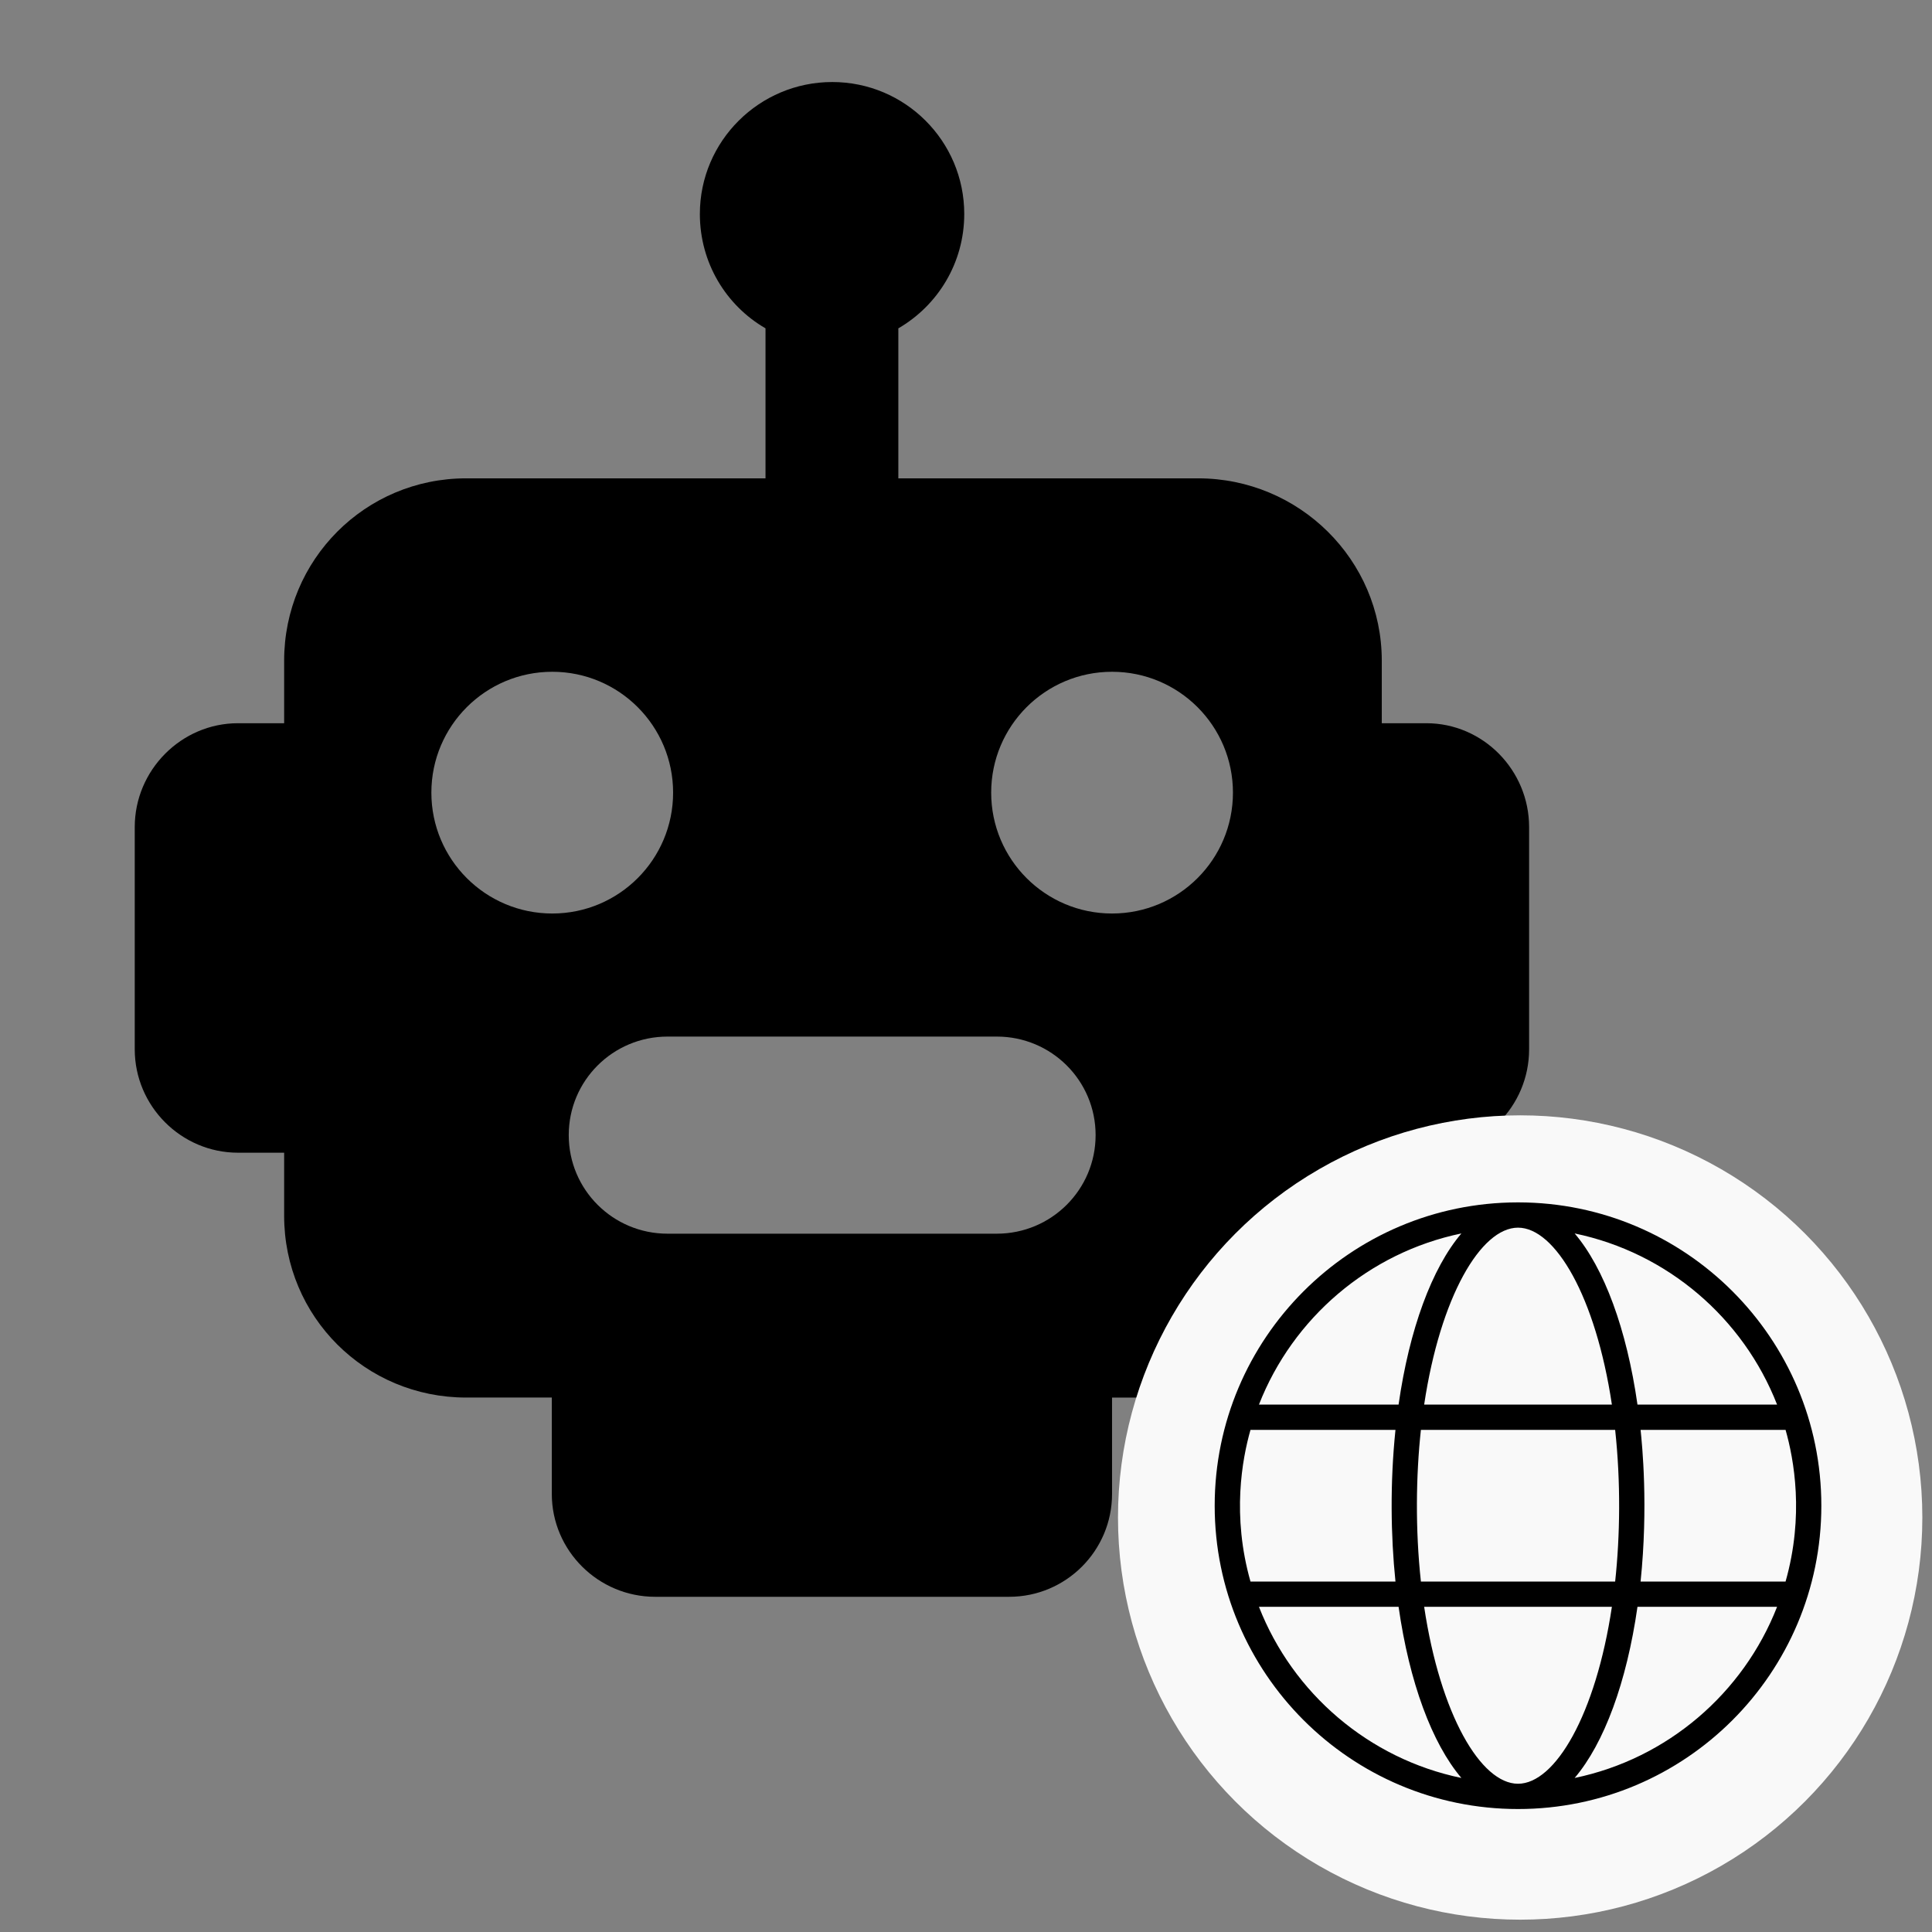 <?xml version="1.0" encoding="UTF-8" standalone="no"?>
<svg
   xmlns:dc="http://purl.org/dc/elements/1.1/"
   xmlns:cc="http://creativecommons.org/ns#"
   xmlns:rdf="http://www.w3.org/1999/02/22-rdf-syntax-ns#"
   xmlns:svg="http://www.w3.org/2000/svg"
   xmlns="http://www.w3.org/2000/svg"
   xmlns:sodipodi="http://sodipodi.sourceforge.net/DTD/sodipodi-0.dtd"
   xmlns:inkscape="http://www.inkscape.org/namespaces/inkscape"
   width="24"
   height="24"
   viewBox="0 0 24 24"
   version="1.1"
   id="svg22"
   sodipodi:docname="web-scraper.svg"
   inkscape:version="0.92.4 (5da689c313, 2019-01-14)">
  <rect x="0" y="0" width="24" height="24" fill="#808080" stroke="none"/>
  <defs
     id="defs26" />
  <sodipodi:namedview
     pagecolor="#ffffff"
     bordercolor="#666666"
     borderopacity="1"
     objecttolerance="10"
     gridtolerance="10"
     guidetolerance="10"
     inkscape:pageopacity="0"
     inkscape:pageshadow="2"
     inkscape:window-width="1366"
     inkscape:window-height="705"
     id="namedview24"
     showgrid="false"
     inkscape:zoom="14.08321"
     inkscape:cx="25.267551"
     inkscape:cy="8.4720355"
     inkscape:window-x="-8"
     inkscape:window-y="-8"
     inkscape:window-maximized="1"
     inkscape:current-layer="layer2" />
  <g
     inkscape:groupmode="layer"
     id="layer2"
     inkscape:label="Layer 2">
    <g
       style="fill:#000000"
       id="g3948"
       transform="matrix(0.415,0,0,0.415,0.926,1.019)">
      <g
         id="g3937">
	<path
   id="path3935"
   d="M 40.462,19.193 H 39.13 v -1.872 c 0,-3.021 -2.476,-5.458 -5.496,-5.458 H 24.659 V 7.373 C 25.839,6.69 26.632,5.414 26.632,3.95 26.632,1.768 24.861,0 22.681,0 c -2.183,0 -3.963,1.769 -3.963,3.95 0,1.464 0.785,2.74 1.965,3.423 v 4.49 h -8.961 c -3.021,0 -5.448,2.437 -5.448,5.458 v 1.872 H 4.893 c -1.701,0 -3.091,1.407 -3.091,3.108 v 6.653 c 0,1.7 1.39,3.095 3.091,3.095 h 1.381 v 1.887 c 0,3.021 2.427,5.442 5.448,5.442 h 2.564 v 2.884 c 0,1.701 1.393,3.08 3.094,3.08 h 10.596 c 1.701,0 3.08,-1.379 3.08,-3.08 v -2.883 h 2.578 c 3.021,0 5.496,-2.422 5.496,-5.443 V 32.05 h 1.332 c 1.701,0 3.078,-1.394 3.078,-3.095 v -6.653 c 0,-1.701 -1.375,-3.109 -3.078,-3.109 z m -29.781,2.078 c 0,-1.999 1.621,-3.618 3.619,-3.618 1.998,0 3.617,1.619 3.617,3.618 0,1.999 -1.619,3.618 -3.617,3.618 -1.998,0 -3.619,-1.619 -3.619,-3.618 z M 27.606,34.473 H 17.75 c -1.633,0 -2.957,-1.316 -2.957,-2.951 0,-1.633 1.324,-2.949 2.957,-2.949 h 9.857 c 1.633,0 2.957,1.316 2.957,2.949 0,1.633 -1.325,2.951 -2.958,2.951 z m 3.45,-9.584 c -1.998,0 -3.618,-1.619 -3.618,-3.618 0,-1.999 1.62,-3.618 3.618,-3.618 1.999,0 3.619,1.619 3.619,3.618 0,1.999 -1.62,3.618 -3.619,3.618 z"
   inkscape:connector-curvature="0" />

</g>
    </g>
  </g>
  <g
     inkscape:groupmode="layer"
     id="layer1"
     inkscape:label="Web"
     style="display:inline">
    <circle
       style="display:inline;opacity:1;fill:#f9f9f9;fill-opacity:1;fill-rule:nonzero;stroke:none;stroke-width:0;stroke-miterlimit:4;stroke-dasharray:none;stroke-opacity:1"
       id="path3778"
       cx="18.884"
       cy="18.851"
       r="4.996" />
    <g
       style="clip-rule:evenodd;fill-rule:evenodd"
       id="g3756"
       transform="matrix(0.314,0,0,0.314,14.91,15.717)">
      <path
         id="path3745"
         d="m 12.591,-2.486 c 6.614,0.011 11.98,5.383 11.98,12 0,6.623 -5.376,12 -12,12 -6.623,0 -12,-5.377 -12,-12 0,-6.617 5.367,-11.989 11.981,-12 z m 3.694,16 H 8.858 c 0.639,4.266 2.242,7 3.713,7 1.472,0 3.075,-2.734 3.714,-7 m 6.535,0 h -5.523 c -0.426,2.985 -1.321,5.402 -2.485,6.771 3.669,-0.76 6.671,-3.35 8.008,-6.771 m -14.974,0 h -5.524 c 1.338,3.421 4.34,6.011 8.009,6.771 -1.164,-1.369 -2.059,-3.786 -2.485,-6.771 m -0.123,-7 h -5.736 c -0.331,1.166 -0.741,3.389 0,6 h 5.736 c -0.188,-1.814 -0.215,-3.925 0,-6 m 8.691,0 H 8.729 c -0.195,1.8 -0.225,3.927 0,6 H 16.414 c 0.196,-1.811 0.224,-3.93 0,-6 m 6.742,0 h -5.736 c 0.062,0.592 0.308,3.019 0,6 h 5.736 c 0.741,-2.612 0.331,-4.835 0,-6 m -12.825,-7.771 c -3.669,0.76 -6.671,3.35 -8.009,6.771 h 5.524 c 0.426,-2.985 1.321,-5.403 2.485,-6.771 m 5.954,6.771 c -0.639,-4.266 -2.242,-7 -3.714,-7 -1.471,0 -3.074,2.734 -3.713,7 z m -1.473,-6.771 c 1.164,1.368 2.059,3.786 2.485,6.771 h 5.523 c -1.337,-3.421 -4.339,-6.011 -8.008,-6.771"
         inkscape:connector-curvature="0" />
    </g>
  </g>
</svg>
